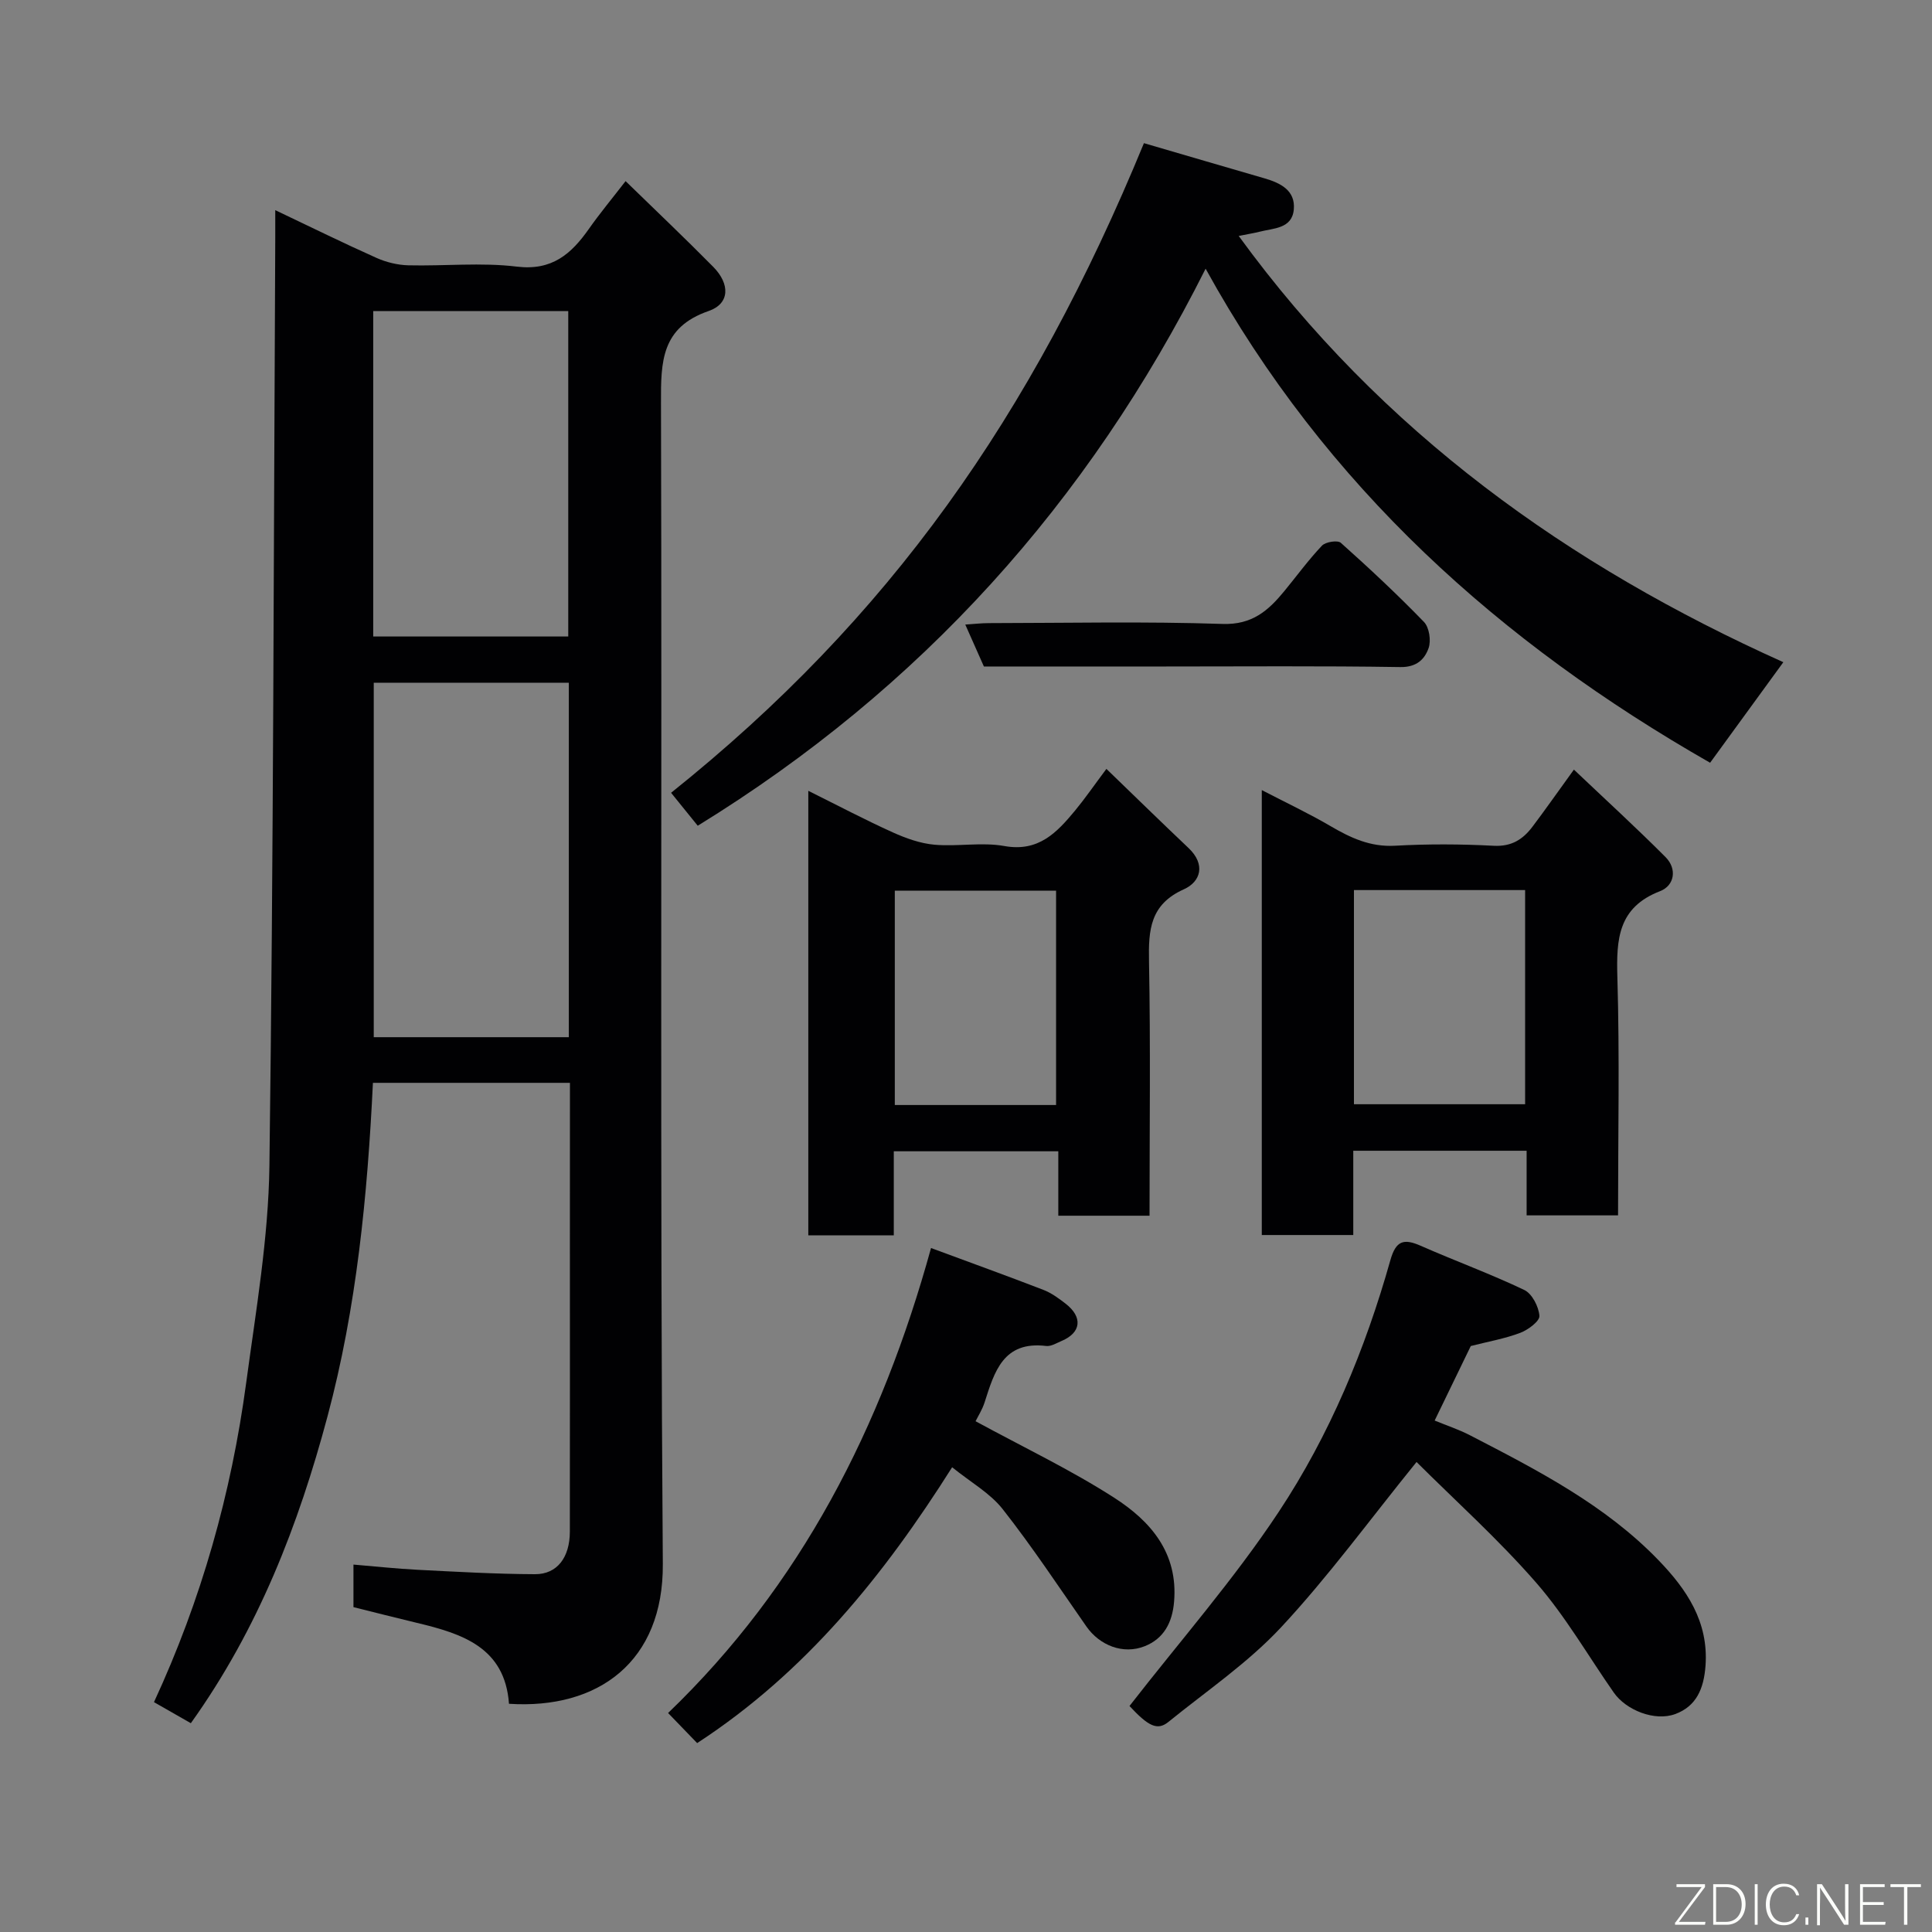 <svg enable-background="new 0 0 400 400" viewBox="0 0 400 400" xmlns="http://www.w3.org/2000/svg"><rect x="0" y="0" width="400" height="400" fill="#808080" stroke="none"/><path d="m118 224.19c-13.89 0-27.15 0-40.79 0-1.13 23.39-3.38 46.53-9.4 69.05-6 22.44-14.31 43.98-28.3 63.53-2.37-1.35-4.94-2.82-7.63-4.36 9.82-21.21 16.02-43.25 19.09-66.11 2.01-14.94 4.61-29.95 4.81-44.96.84-64.07.88-128.15 1.21-192.22.01-1.61 0-3.21 0-5.61 7.47 3.55 14.16 6.85 20.97 9.89 2.02.9 4.36 1.47 6.57 1.53 7.49.18 15.08-.63 22.46.27 7.31.89 11.28-2.62 14.94-7.82 2.25-3.2 4.76-6.22 7.59-9.88 6.27 6.11 12.31 11.83 18.15 17.75 3.51 3.56 3.45 7.62-.95 9.14-9.82 3.39-9.9 10.48-9.87 18.99.23 80.13-.22 160.27.38 240.4.15 20.27-13.38 30.17-31.85 28.97-.84-11.68-9.68-14.51-19.05-16.75-4.39-1.05-8.77-2.17-13.15-3.26 0-2.96 0-5.57 0-8.81 4.59.38 8.94.86 13.3 1.08 8.09.41 16.19.88 24.29.91 4.6.02 7.2-3.49 7.21-8.8.03-20.16.01-40.32.01-60.47.01-10.66.01-21.3.01-32.46zm-.23-82.84c-13.75 0-27.13 0-40.39 0v73.39h40.39c0-24.51 0-48.76 0-73.39zm-.12-9.57c0-22.78 0-45.15 0-67.37-13.73 0-27.11 0-40.38 0v67.37z" fill="#010103"/><path d="m236.84 29.64c8.46 2.47 16.7 4.89 24.95 7.28 3.32.96 6.43 2.5 6.08 6.43-.35 4.04-4.24 3.88-7.15 4.64-1.05.27-2.13.43-4.26.86 29.64 40.72 68.37 68.3 112.76 88.25-5.02 6.89-10.05 13.8-15.16 20.82-43.39-24.79-79.6-57.16-104.45-102.29-24.35 48.5-58.96 86.91-105.15 115.33-1.69-2.09-3.6-4.45-5.52-6.82 45.19-36.15 74.6-77.86 97.9-134.5z" fill="#010103"/><path d="m325.86 159.34c6.5 6.17 12.87 11.99 18.96 18.1 2.46 2.46 1.86 5.91-1.11 7.06-8.71 3.36-9.08 9.93-8.85 17.82.48 16.3.14 32.62.14 49.31-6.27 0-12.32 0-18.93 0 0-4.35 0-8.75 0-13.38-12.14 0-23.74 0-35.89 0v17.45c-6.6 0-12.65 0-18.94 0 0-30.57 0-60.96 0-92.12 5.05 2.62 9.74 4.83 14.2 7.44 4.18 2.45 8.26 4.36 13.36 4.08 6.81-.38 13.67-.35 20.48.01 3.67.19 6.01-1.32 7.98-3.92 2.66-3.52 5.18-7.13 8.6-11.85zm-10.1 24.94c-11.94 0-23.65 0-35.44 0v44.34h35.44c0-14.95 0-29.54 0-44.34z" fill="#010103"/><path d="m167.35 163.73c6.1 3.03 11.71 5.99 17.48 8.6 2.73 1.23 5.71 2.3 8.65 2.56 4.79.42 9.78-.57 14.45.27 7.09 1.28 10.88-2.79 14.66-7.35 2.07-2.51 3.92-5.2 6.48-8.62 5.81 5.61 11.37 11.05 17.02 16.4 3.56 3.38 2.52 6.96-.99 8.53-7 3.14-7.34 8.42-7.21 14.91.33 17.45.11 34.91.11 52.67-6.42 0-12.47 0-18.89 0 0-4.45 0-8.72 0-13.34-11.41 0-22.46 0-34.06 0v17.41c-6.14 0-11.74 0-17.7 0 0-30.43 0-60.83 0-92.04zm51.3 65.05c0-15.1 0-29.81 0-44.38-11.4 0-22.44 0-33.39 0v44.38z" fill="#010103"/><path d="m233.85 353.21c10.43-13.42 21.61-26.17 30.89-40.18 10.55-15.93 17.92-33.66 23.12-52.12 1.14-4.04 2.75-4.54 6.27-2.99 7.11 3.13 14.44 5.81 21.45 9.15 1.62.77 2.99 3.45 3.14 5.35.09 1.1-2.32 2.9-3.94 3.52-3.15 1.2-6.54 1.79-10.27 2.74-2.2 4.53-4.67 9.63-7.48 15.43 2.43 1 4.98 1.84 7.34 3.06 13.96 7.22 28.01 14.43 39.07 25.92 5.72 5.94 10.33 12.64 9.67 21.77-.35 4.73-1.86 8.39-6.28 10.02-4.24 1.56-10.17-.8-12.72-4.46-5.32-7.62-10-15.79-16.07-22.75-7.84-8.99-16.78-17.02-24.76-24.98-9.8 12.1-18.29 23.76-28.05 34.23-6.88 7.38-15.44 13.19-23.34 19.6-2.28 1.84-4.15.87-8.04-3.31z" fill="#010103"/><path d="m192.76 258.39c8.42 3.12 15.88 5.81 23.28 8.67 1.65.64 3.16 1.75 4.57 2.84 3.61 2.79 3.25 6.01-.8 7.72-1.04.44-2.19 1.17-3.21 1.05-8.88-1.08-10.72 5.33-12.75 11.68-.49 1.52-1.38 2.91-1.87 3.9 9.84 5.36 19.67 10.03 28.75 15.87 7.47 4.81 13.21 11.37 12.35 21.51-.37 4.37-2.16 7.63-6.05 9.19-4.52 1.81-9.38-.18-12.1-4.07-5.69-8.15-11.18-16.47-17.32-24.28-2.64-3.36-6.68-5.61-10.48-8.69-14.12 22.35-30.29 42.44-52.79 57.11-1.75-1.81-3.56-3.69-6.02-6.23 27.52-26.46 44.2-59.14 54.44-96.27z" fill="#010103"/><path d="m203.71 138c-1.26-2.84-2.43-5.48-3.86-8.69 1.84-.12 3.37-.3 4.9-.3 16.13-.02 32.27-.37 48.39.17 6.1.2 9.45-2.76 12.75-6.78 2.59-3.15 5.01-6.48 7.81-9.43.75-.79 3.24-1.17 3.9-.59 5.91 5.28 11.71 10.7 17.22 16.39 1.09 1.13 1.5 3.85.96 5.4-.82 2.34-2.5 3.99-5.85 3.94-16.29-.26-32.59-.12-48.89-.12-12.46.01-24.92.01-37.33.01z" fill="#010103"/><g fill="#fbfcfa"><path d="m346.9 398 5.4-7.3h-5.2v-.6h5.9v.6l-5.4 7.2h5.5l-.1.6h-6.2v-.5z"/><path d="m354.7 390.1h2.8c2.3 0 3.9 1.6 3.9 4.1s-1.6 4.3-3.9 4.3h-2.8zm.6 7.8h2c2.2 0 3.3-1.6 3.3-3.6 0-1.8-1-3.6-3.3-3.6h-2z"/><path d="m363.9 390.1v8.4h-.6v-8.4h1.6z"/><path d="m372.5 396.3c-.4 1.3-1.4 2.3-3.2 2.3-2.4 0-3.7-1.9-3.7-4.3 0-2.3 1.2-4.3 3.7-4.3 1.8 0 2.9 1 3.2 2.4h-.6c-.4-1.1-1.1-1.8-2.5-1.8-2.1 0-3 1.9-3 3.7s.9 3.7 3 3.7c1.4 0 2.1-.7 2.5-1.7z"/><path d="m373.8 398.5v-1.5h.6v1.5z"/><path d="m376.2 398.5v-8.4h1c1.3 2 4.4 6.7 4.9 7.6-.1-1.2-.1-2.4-.1-3.8v-3.8h.7v8.4h-.9c-1.2-1.9-4.4-6.8-5-7.7.1 1.1 0 2.3 0 3.9v3.9h-.6z"/><path d="m390 394.4h-4.3v3.5h4.7l-.1.6h-5.2v-8.4h5.1v.6h-4.5v3.1h4.3z"/><path d="m394.2 390.7h-2.8v-.6h6.3v.6h-2.8v7.8h-.7z"/></g></svg>